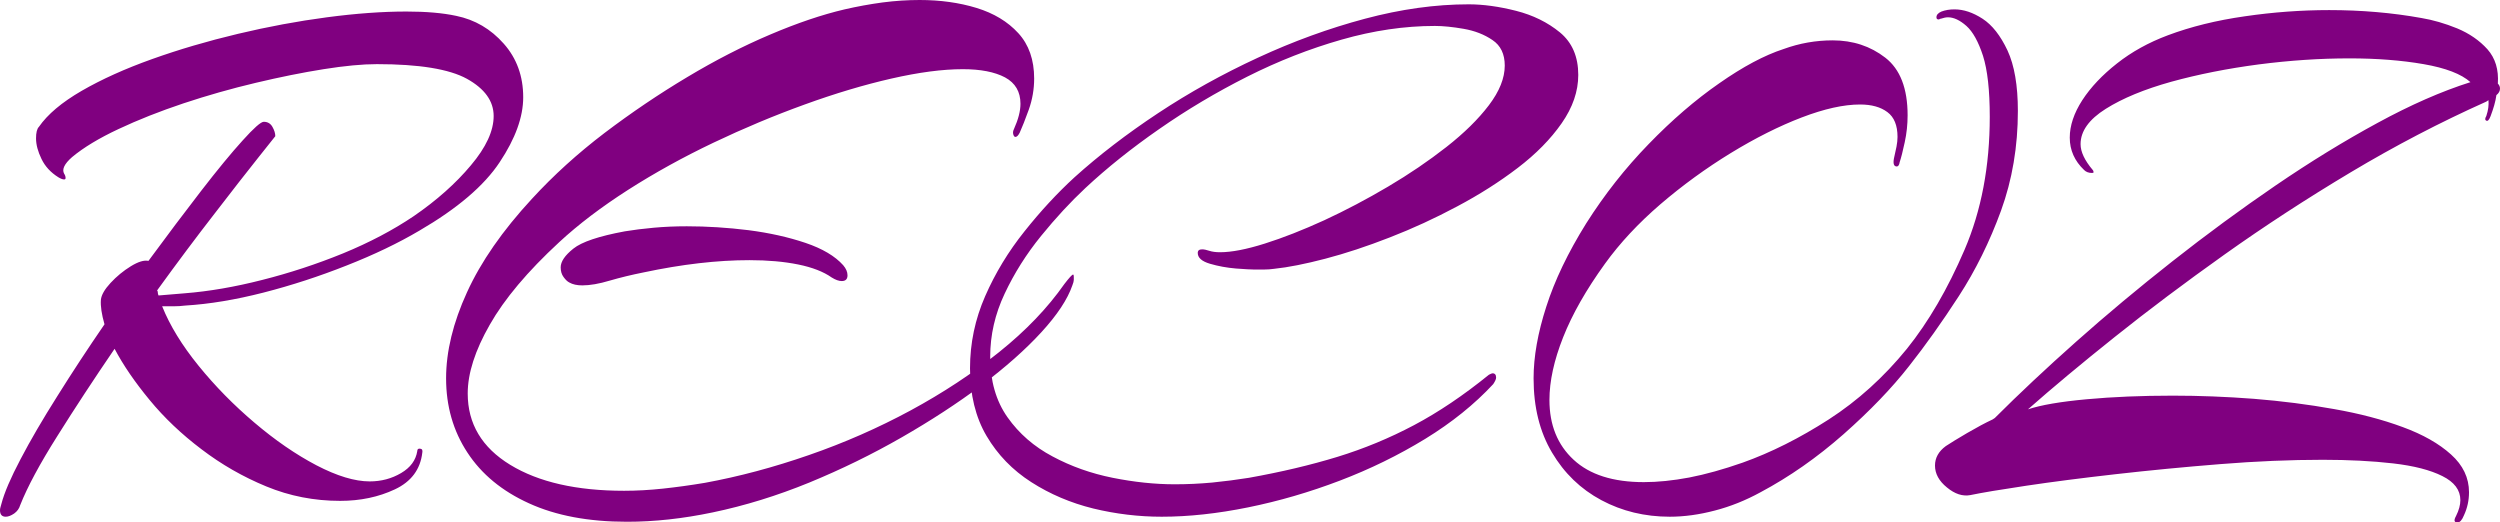 <svg xmlns="http://www.w3.org/2000/svg" viewBox="0 11.1 173.45 36.25" data-asc="0.9"><g fill="purple"><g fill="purple" transform="translate(0, 0)"><path d="M0.40 46.95Q0 46.95 0 46.50Q0 46.40 0.03 46.30Q0.05 46.20 0.10 46.05Q0.40 44.90 1.43 42.95Q2.45 41 3.98 38.58Q5.50 36.15 7.25 33.60Q6.95 32.55 7 31.90Q7.05 31.40 7.67 30.73Q8.30 30.05 9.08 29.57Q9.85 29.10 10.30 29.20Q12.25 26.55 13.95 24.35Q15.65 22.15 16.83 20.85Q18 19.55 18.30 19.55Q18.70 19.55 18.90 19.90Q19.10 20.25 19.10 20.55Q19.10 20.55 17.93 22.02Q16.75 23.50 14.88 25.93Q13.00 28.35 10.90 31.25Q10.95 31.30 10.95 31.40Q10.95 31.50 11.00 31.60L12.80 31.45Q15.35 31.25 18.20 30.52Q21.05 29.80 23.80 28.68Q26.55 27.55 28.70 26.10Q31.10 24.45 32.67 22.57Q34.25 20.70 34.25 19.15Q34.25 17.60 32.40 16.57Q30.55 15.55 26.15 15.55Q24.65 15.55 22.45 15.90Q20.25 16.25 17.73 16.85Q15.20 17.45 12.73 18.27Q10.25 19.10 8.23 20.05Q6.20 21 5 22Q4.20 22.70 4.45 23.15Q4.55 23.30 4.55 23.45Q4.55 23.55 4.45 23.55Q4.30 23.55 4.05 23.40Q3.25 22.90 2.88 22.13Q2.50 21.35 2.50 20.70Q2.50 20.10 2.70 19.90Q3.60 18.60 5.67 17.40Q7.75 16.20 10.55 15.20Q13.35 14.20 16.50 13.45Q19.65 12.70 22.68 12.30Q25.70 11.90 28.20 11.90Q30.25 11.90 31.65 12.20Q33.60 12.60 34.95 14.13Q36.30 15.65 36.30 17.85Q36.30 19.90 34.67 22.35Q33.05 24.80 29.10 27.10Q26.90 28.40 24.05 29.52Q21.20 30.65 18.28 31.40Q15.35 32.15 12.85 32.30Q12.45 32.35 12.05 32.35Q11.65 32.35 11.25 32.35Q12.05 34.35 13.78 36.48Q15.50 38.60 17.65 40.42Q19.80 42.25 21.95 43.38Q24.10 44.50 25.65 44.50Q26.85 44.50 27.83 43.92Q28.80 43.35 28.95 42.40Q28.95 42.20 29.15 42.23Q29.35 42.25 29.30 42.50Q29.10 44.25 27.40 45.05Q25.70 45.85 23.60 45.85Q20.90 45.85 18.48 44.85Q16.05 43.85 13.98 42.27Q11.90 40.70 10.38 38.85Q8.85 37 7.95 35.30Q5.80 38.45 3.98 41.35Q2.15 44.25 1.40 46.15Q1.30 46.50 0.98 46.73Q0.65 46.95 0.40 46.95ZM43.50 47.30Q39.50 47.30 36.70 46.02Q33.90 44.75 32.43 42.50Q30.95 40.25 30.95 37.35Q30.95 34.55 32.40 31.38Q33.85 28.20 36.90 24.90Q39.15 22.45 41.95 20.32Q44.75 18.20 47.68 16.45Q50.60 14.70 53.43 13.50Q56.25 12.30 58.60 11.75Q59.90 11.45 61.23 11.27Q62.55 11.10 63.80 11.10Q65.95 11.10 67.75 11.65Q69.55 12.20 70.65 13.40Q71.75 14.60 71.75 16.55Q71.75 17.65 71.38 18.70Q71 19.75 70.75 20.30Q70.60 20.60 70.45 20.60Q70.35 20.60 70.30 20.42Q70.25 20.25 70.35 20.05Q70.80 19.05 70.80 18.30Q70.80 17.05 69.73 16.47Q68.65 15.90 66.80 15.90Q64.70 15.90 61.85 16.55Q59 17.20 55.83 18.35Q52.65 19.50 49.50 21Q46.35 22.50 43.58 24.27Q40.80 26.05 38.80 27.90Q35.50 30.95 33.98 33.63Q32.45 36.30 32.45 38.40Q32.45 41.55 35.40 43.35Q38.35 45.15 43.30 45.15Q44.60 45.15 46 45Q47.40 44.85 48.90 44.60Q52.45 43.95 56.13 42.67Q59.80 41.40 63.17 39.58Q66.55 37.75 69.33 35.52Q72.10 33.30 73.85 30.80Q74.35 30.15 74.45 30.15Q74.50 30.15 74.50 30.30Q74.50 30.40 74.50 30.52Q74.50 30.65 74.40 30.90Q73.90 32.35 72.25 34.15Q70.60 35.95 68.10 37.83Q65.60 39.70 62.55 41.45Q59.50 43.20 56.15 44.58Q52.80 45.95 49.45 46.65Q46.35 47.30 43.50 47.30M40.40 30.90Q39.85 30.90 39.50 30.70Q39.30 30.60 39.10 30.32Q38.90 30.05 38.90 29.65Q38.90 29.05 39.78 28.35Q40.65 27.65 43.35 27.15Q44.25 27 45.35 26.90Q46.45 26.80 47.65 26.80Q49.75 26.80 51.93 27.07Q54.10 27.35 55.88 27.95Q57.65 28.55 58.50 29.50Q58.80 29.85 58.80 30.20Q58.80 30.60 58.40 30.60Q58.10 30.60 57.70 30.35Q56.85 29.75 55.38 29.45Q53.90 29.15 52 29.15Q48.65 29.15 44.65 30Q43.40 30.25 42.30 30.57Q41.20 30.90 40.40 30.90ZM80.60 46.95Q78.20 46.95 75.85 46.38Q73.50 45.80 71.55 44.55Q69.60 43.30 68.45 41.35Q67.30 39.40 67.30 36.65Q67.30 34.05 68.35 31.65Q69.40 29.25 71.08 27.15Q72.75 25.05 74.55 23.40Q77.10 21.10 80.35 18.95Q83.60 16.80 87.28 15.10Q90.95 13.40 94.70 12.40Q98.45 11.40 101.90 11.40Q103.40 11.40 105.18 11.85Q106.95 12.30 108.23 13.35Q109.50 14.40 109.50 16.30Q109.50 18 108.35 19.65Q107.20 21.30 105.30 22.75Q103.40 24.20 101.10 25.42Q98.80 26.65 96.43 27.57Q94.05 28.50 91.95 29.05Q89.85 29.60 88.40 29.75Q88.05 29.80 87.70 29.80Q87.35 29.80 87.00 29.80Q86.70 29.80 85.75 29.73Q84.80 29.65 83.95 29.40Q83.10 29.15 83.10 28.65Q83.10 28.40 83.40 28.40Q83.60 28.40 83.90 28.50Q84.20 28.60 84.65 28.60Q85.85 28.60 87.75 28Q89.65 27.40 91.88 26.38Q94.10 25.35 96.30 24.05Q98.50 22.75 100.35 21.30Q102.20 19.85 103.30 18.40Q104.40 16.95 104.40 15.65Q104.40 14.45 103.55 13.88Q102.70 13.30 101.55 13.10Q100.40 12.90 99.55 12.90Q96.40 12.90 93.08 13.85Q89.75 14.80 86.53 16.42Q83.30 18.05 80.43 20.05Q77.55 22.05 75.30 24.15Q73.75 25.60 72.23 27.47Q70.70 29.35 69.70 31.48Q68.70 33.60 68.70 35.85Q68.70 38.35 69.90 40.05Q71.10 41.75 73.03 42.77Q74.95 43.80 77.20 44.25Q79.45 44.70 81.50 44.70Q82.80 44.70 84.10 44.58Q85.40 44.45 86.65 44.25Q90.00 43.65 92.78 42.80Q95.55 41.95 98.10 40.60Q100.65 39.25 103.30 37.10Q103.50 37 103.55 37Q103.80 37 103.80 37.30Q103.80 37.45 103.60 37.75Q101.65 39.85 98.88 41.55Q96.10 43.25 92.95 44.45Q89.80 45.65 86.60 46.30Q83.40 46.95 80.60 46.95ZM115.85 46.95Q113.25 46.95 111.10 45.80Q108.95 44.65 107.68 42.50Q106.40 40.35 106.40 37.35Q106.40 35.10 107.28 32.38Q108.15 29.65 110.05 26.60Q111.95 23.60 114.38 21.10Q116.80 18.60 119.28 16.88Q121.75 15.15 123.75 14.50Q125.40 13.90 127.15 13.90Q129.25 13.90 130.80 15.10Q132.35 16.30 132.35 19.10Q132.35 20.05 132.15 20.97Q131.95 21.90 131.80 22.35Q131.75 22.65 131.60 22.65Q131.30 22.65 131.40 22.10Q131.50 21.65 131.58 21.27Q131.65 20.90 131.65 20.60Q131.65 19.40 130.95 18.88Q130.25 18.35 129.05 18.35Q127.35 18.35 125.00 19.25Q122.65 20.15 120.08 21.72Q117.50 23.30 115.20 25.27Q112.90 27.25 111.35 29.40Q109.40 32.10 108.45 34.50Q107.50 36.90 107.50 38.85Q107.50 41.45 109.18 43Q110.85 44.55 114.05 44.55Q115.50 44.55 117.20 44.23Q118.90 43.90 120.90 43.20Q123.85 42.15 126.88 40.20Q129.90 38.25 132.30 35.30Q134.55 32.50 136.30 28.43Q138.05 24.35 138.05 19.20Q138.05 16.45 137.58 14.97Q137.10 13.50 136.43 12.90Q135.75 12.30 135.15 12.30Q134.95 12.30 134.65 12.40Q134.60 12.40 134.58 12.42Q134.55 12.45 134.50 12.45Q134.35 12.45 134.35 12.30Q134.35 12.05 134.70 11.90Q135.10 11.75 135.60 11.75Q136.55 11.75 137.55 12.40Q138.55 13.05 139.28 14.60Q140 16.15 140 18.80Q140 22.50 138.83 25.72Q137.65 28.95 135.90 31.65Q134.15 34.35 132.45 36.50Q130.65 38.80 127.90 41.23Q125.15 43.65 122.15 45.25Q120.60 46.10 118.98 46.52Q117.35 46.95 115.85 46.95ZM170.50 47.35Q170.15 47.35 170.40 46.90Q170.70 46.30 170.70 45.80Q170.70 44.75 169.45 44.13Q168.20 43.50 166.03 43.25Q163.85 43 161.15 43Q157.80 43 154.05 43.30Q150.30 43.60 146.78 44Q143.25 44.40 140.58 44.80Q137.90 45.20 136.70 45.45Q135.90 45.60 135.08 44.92Q134.25 44.25 134.25 43.40Q134.25 42.60 135 42.05Q135.45 41.75 136.47 41.15Q137.50 40.55 138.25 40.20L138.40 40.10Q140.90 37.60 144.05 34.80Q147.20 32 150.72 29.23Q154.25 26.45 157.88 23.97Q161.50 21.50 164.95 19.63Q168.40 17.75 171.40 16.80Q170.45 15.95 168.15 15.55Q165.85 15.15 163 15.15Q159.95 15.15 156.70 15.57Q153.45 16 150.65 16.77Q147.85 17.55 146.10 18.65Q144.35 19.75 144.35 21.10Q144.35 21.90 145.20 22.90Q145.25 22.95 145.25 23.05Q145.25 23.10 145.15 23.10Q144.80 23.10 144.60 22.90Q143.60 21.95 143.60 20.65Q143.60 19.40 144.47 18.05Q145.35 16.70 146.88 15.50Q148.40 14.30 150.40 13.55Q152.80 12.65 155.75 12.23Q158.70 11.80 161.60 11.80Q164.95 11.80 168 12.35Q169.20 12.55 170.48 13.07Q171.75 13.60 172.58 14.52Q173.40 15.45 173.30 16.90Q173.45 17.05 173.45 17.25Q173.45 17.50 173.20 17.70Q173.15 18.05 173.05 18.40Q172.95 18.75 172.80 19.15Q172.65 19.55 172.50 19.47Q172.35 19.40 172.50 19.15Q172.70 18.55 172.65 18.05L172.50 18.15Q167.70 20.30 163.10 23.05Q158.50 25.80 154.35 28.75Q150.20 31.70 146.72 34.48Q143.25 37.25 140.70 39.50Q142.05 39.05 144.78 38.80Q147.50 38.55 150.75 38.55Q153.50 38.55 156.38 38.77Q159.25 39 161.93 39.48Q164.60 39.95 166.70 40.73Q168.80 41.50 170.05 42.63Q171.30 43.75 171.30 45.25Q171.30 46.10 170.95 46.85Q170.75 47.35 170.50 47.35Z"/></g></g></svg>
